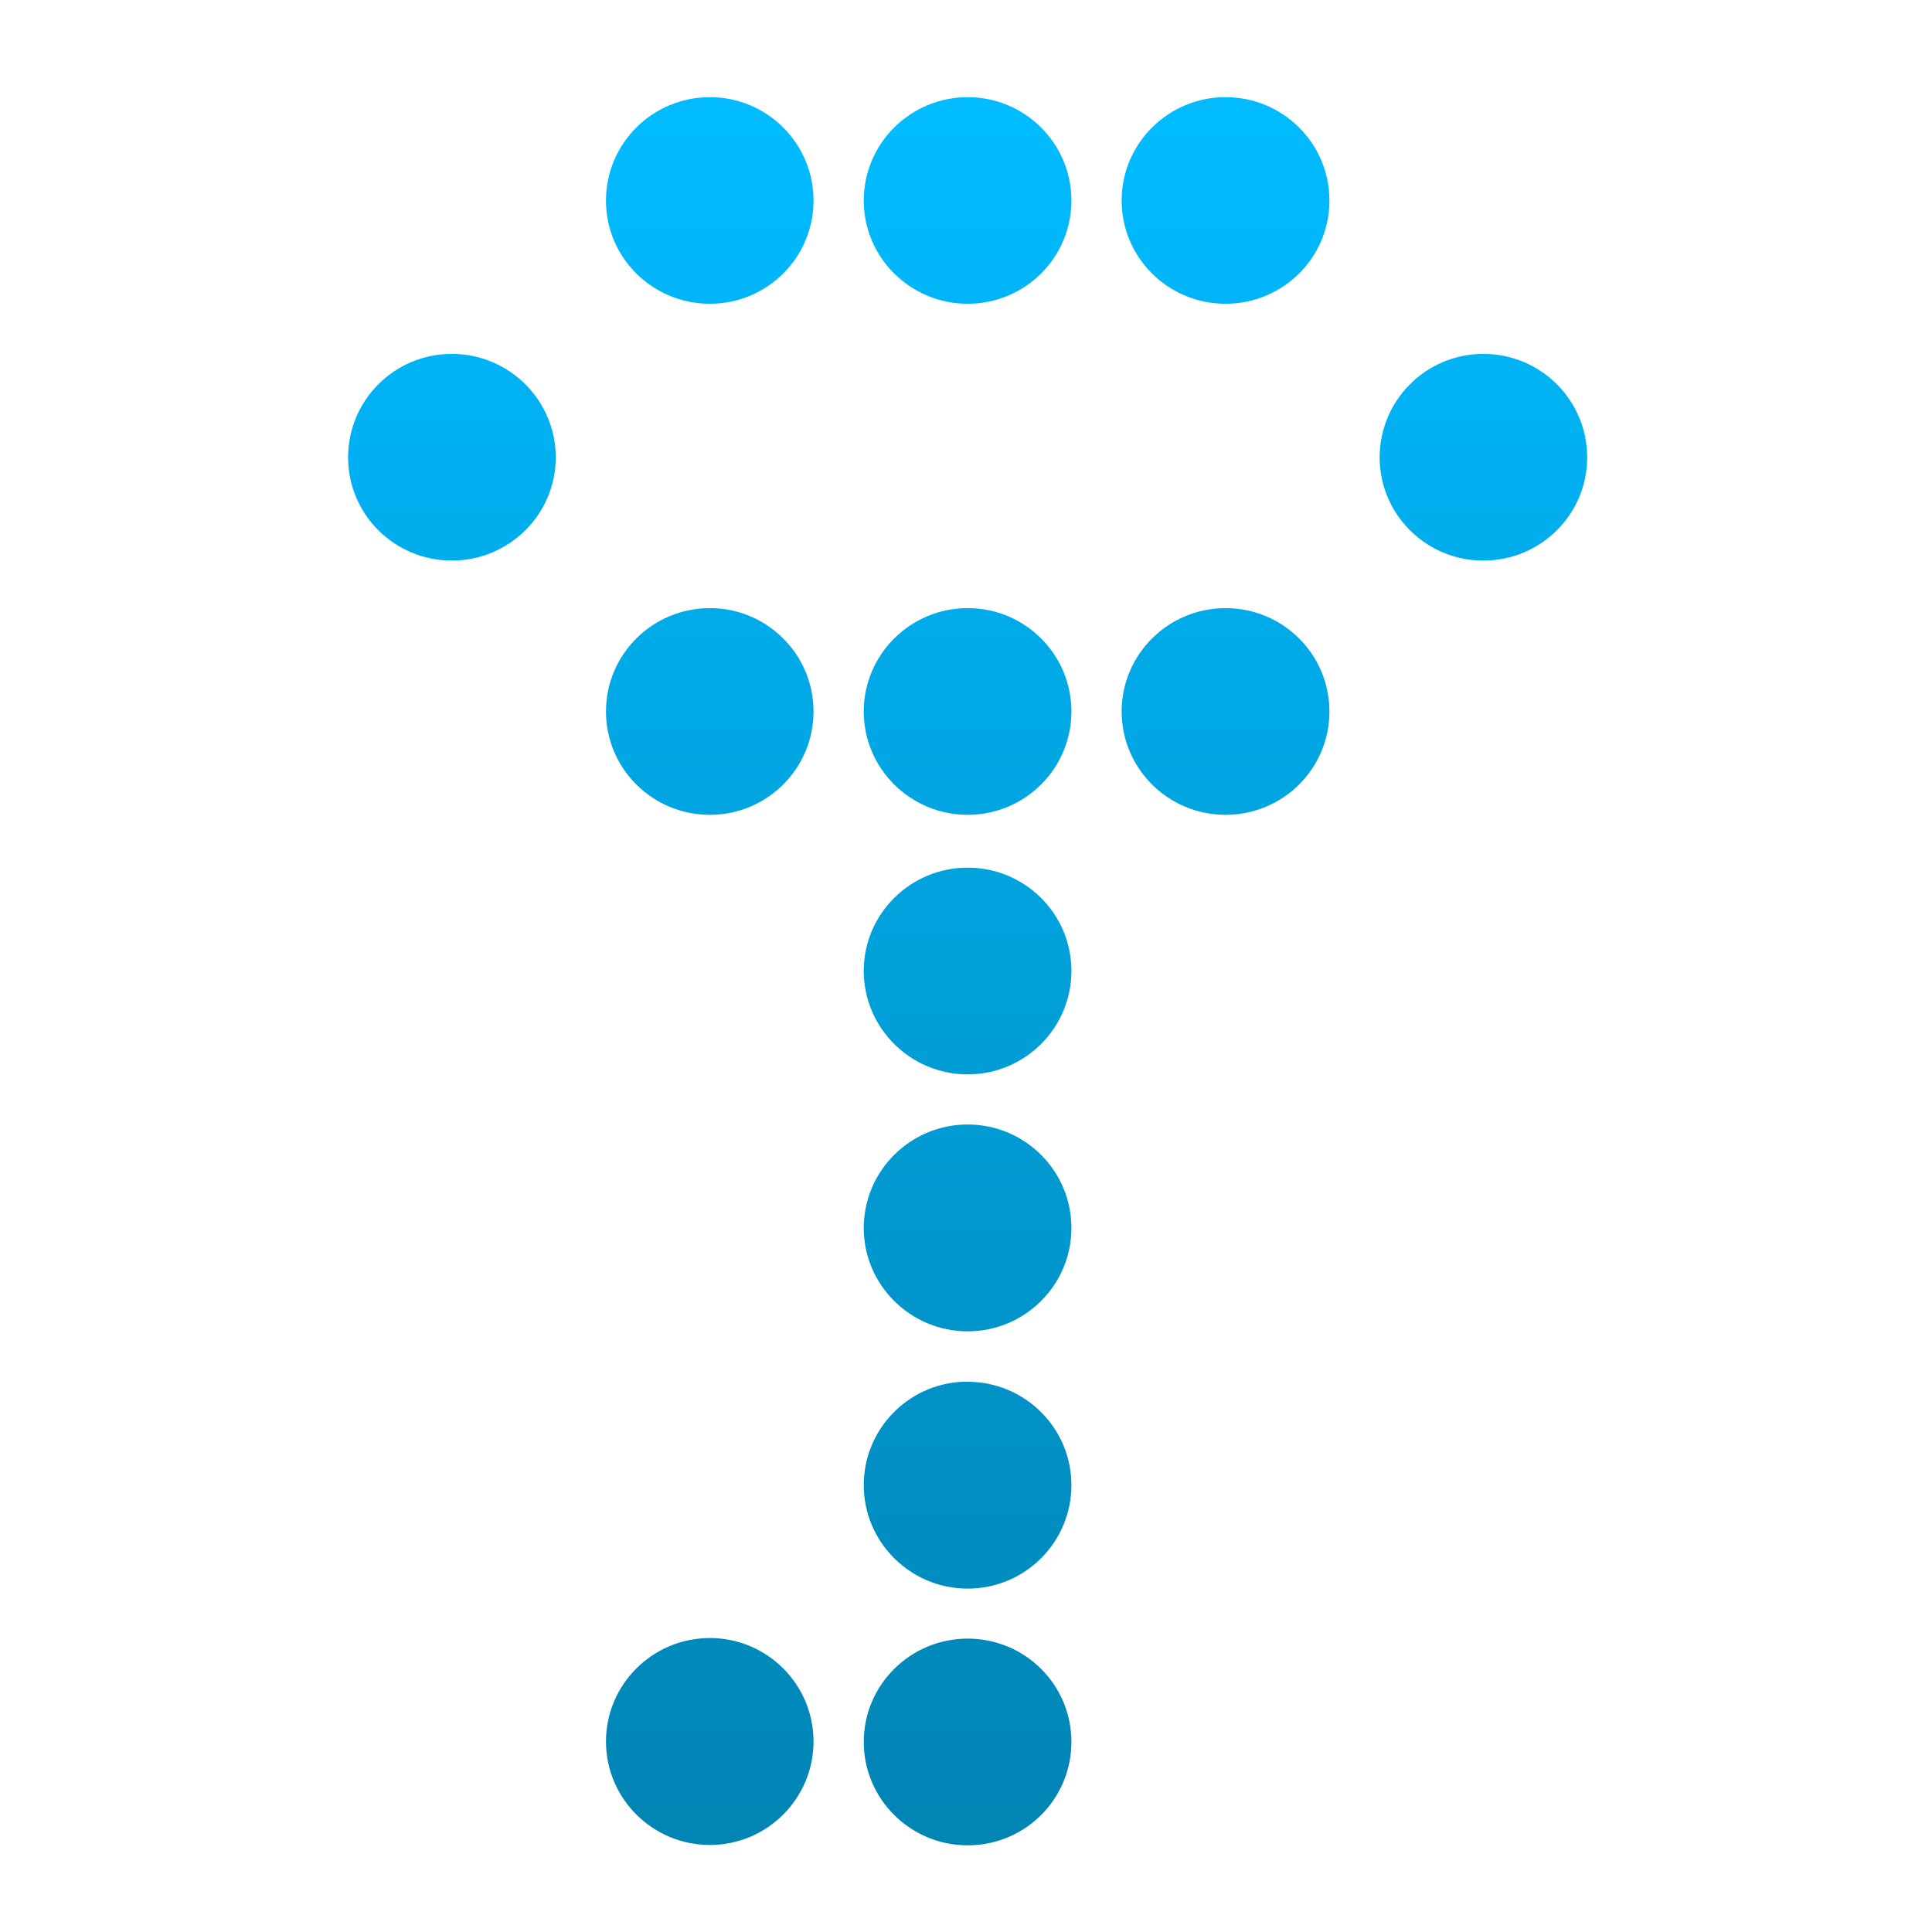 <svg xmlns="http://www.w3.org/2000/svg" xmlns:xlink="http://www.w3.org/1999/xlink" width="64" height="64" viewBox="0 0 64 64" version="1.1">
<defs> <linearGradient id="linear0" gradientUnits="userSpaceOnUse" x1="0" y1="0" x2="0" y2="1" gradientTransform="matrix(55.992,0,0,56,4.004,4)"> <stop offset="0" style="stop-color:#00bbff;stop-opacity:1;"/> <stop offset="1" style="stop-color:#0085b5;stop-opacity:1;"/> </linearGradient> </defs>
<g id="surface1">
<path style=" stroke:none;fill-rule:evenodd;fill:url(#linear0);fill-opacity:1;" d="M 23.516 3.219 C 21.613 3.219 20.074 4.75 20.074 6.645 C 20.074 8.535 21.613 10.062 23.516 10.062 C 25.41 10.062 26.949 8.535 26.949 6.645 C 26.949 4.75 25.41 3.219 23.516 3.219 M 32.055 3.219 C 30.16 3.219 28.613 4.75 28.613 6.645 C 28.613 8.535 30.16 10.062 32.055 10.062 C 33.953 10.062 35.492 8.535 35.492 6.645 C 35.492 4.75 33.953 3.219 32.055 3.219 M 40.598 3.219 C 38.699 3.219 37.156 4.75 37.156 6.645 C 37.156 8.535 38.699 10.062 40.598 10.062 C 42.5 10.062 44.039 8.535 44.039 6.645 C 44.039 4.75 42.5 3.219 40.598 3.219 M 14.969 11.723 C 13.066 11.723 11.531 13.258 11.531 15.152 C 11.531 17.039 13.066 18.57 14.969 18.57 C 16.863 18.57 18.41 17.039 18.41 15.152 C 18.41 13.258 16.863 11.723 14.969 11.723 M 49.137 11.723 C 47.242 11.723 45.703 13.258 45.703 15.152 C 45.703 17.039 47.242 18.57 49.137 18.57 C 51.039 18.57 52.578 17.039 52.578 15.152 C 52.578 13.258 51.039 11.723 49.137 11.723 M 23.516 20.145 C 21.613 20.145 20.074 21.676 20.074 23.57 C 20.074 25.461 21.613 26.992 23.516 26.992 C 25.41 26.992 26.949 25.461 26.949 23.57 C 26.949 21.676 25.41 20.145 23.516 20.145 M 32.055 20.145 C 30.16 20.145 28.613 21.676 28.613 23.57 C 28.613 25.461 30.16 26.992 32.055 26.992 C 33.953 26.992 35.492 25.461 35.492 23.57 C 35.492 21.676 33.953 20.145 32.055 20.145 M 40.598 20.145 C 38.699 20.145 37.156 21.676 37.156 23.57 C 37.156 25.461 38.699 26.992 40.598 26.992 C 42.5 26.992 44.039 25.461 44.039 23.57 C 44.039 21.676 42.5 20.145 40.598 20.145 M 32.055 28.742 C 30.16 28.742 28.613 30.273 28.613 32.16 C 28.613 34.055 30.16 35.59 32.055 35.59 C 33.953 35.59 35.492 34.055 35.492 32.16 C 35.492 30.273 33.953 28.742 32.055 28.742 M 32.055 37.25 C 30.16 37.25 28.613 38.785 28.613 40.68 C 28.613 42.566 30.16 44.102 32.055 44.102 C 33.953 44.102 35.492 42.566 35.492 40.68 C 35.492 38.785 33.953 37.25 32.055 37.25 M 31.875 45.773 C 30.059 45.863 28.613 47.363 28.613 49.195 C 28.613 51.09 30.16 52.625 32.055 52.625 C 33.953 52.625 35.492 51.09 35.492 49.195 C 35.492 47.309 33.953 45.773 32.055 45.773 C 32 45.773 31.938 45.773 31.875 45.773 M 23.516 54.262 C 21.617 54.262 20.074 55.797 20.074 57.691 C 20.074 59.578 21.617 61.117 23.516 61.117 C 25.41 61.117 26.949 59.578 26.949 57.691 C 26.949 55.797 25.41 54.262 23.516 54.262 M 32.055 54.281 C 30.16 54.281 28.613 55.812 28.613 57.703 C 28.613 59.598 30.16 61.129 32.055 61.129 C 33.957 61.129 35.492 59.598 35.492 57.703 C 35.492 55.812 33.957 54.281 32.055 54.281 "/>
</g>
</svg>
